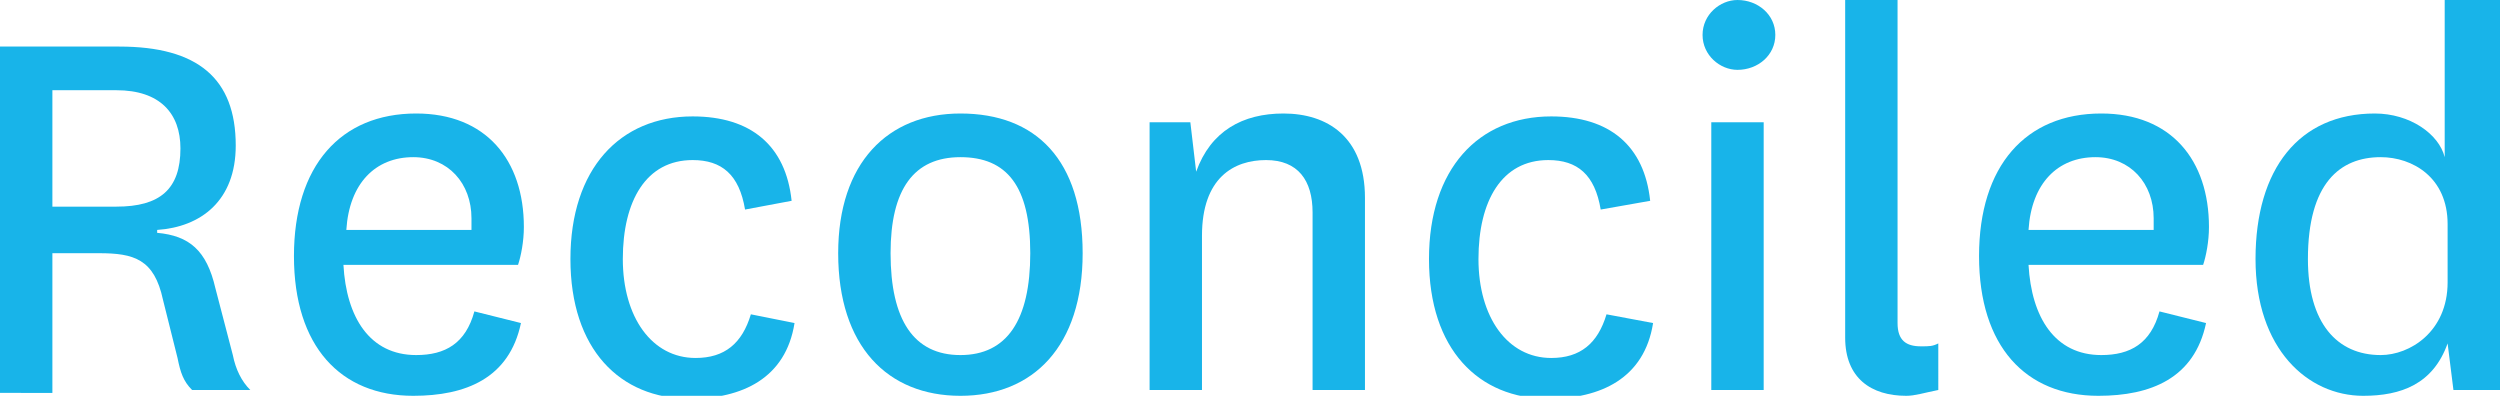 <?xml version="1.0" encoding="utf-8"?>
<!-- Generator: Adobe Illustrator 18.1.1, SVG Export Plug-In . SVG Version: 6.00 Build 0)  -->
<svg version="1.1" id="Layer_1" xmlns="http://www.w3.org/2000/svg" xmlns:xlink="http://www.w3.org/1999/xlink" x="0px" y="0px"
	 viewBox="0 0 85.9 13.6" enable-background="new 0 0 85.9 13.6" xml:space="preserve">
<g>
	<g>
		<path fill="#18B4E9" d="M6.6,13.4c-0.3-0.3-0.4-0.6-0.5-1.1l-0.5-2c-0.3-1.4-1-1.6-2.2-1.6H1.8v4.8H0V1.6h4.1c2.7,0,4,1.1,4,3.4
			c0,1.9-1.2,2.8-2.7,2.9V8c1.1,0.1,1.7,0.6,2,1.9L8,12.2c0.1,0.5,0.3,0.9,0.6,1.2H6.6z M1.8,7.1H4c1.5,0,2.2-0.6,2.2-2
			c0-1.2-0.7-2-2.2-2H1.8V7.1z"/>
		<path fill="#18B4E9" d="M16.3,10.7l1.6,0.4c-0.4,1.9-1.9,2.5-3.7,2.5c-2.5,0-4.1-1.7-4.1-4.8c0-3.1,1.6-4.9,4.2-4.9
			c2.4,0,3.7,1.6,3.7,3.9c0,0.5-0.1,1-0.2,1.3h-6c0.1,1.8,0.9,3.1,2.5,3.1C15.3,12.2,16,11.8,16.3,10.7z M16.2,7.9
			c0-0.1,0-0.3,0-0.4c0-1.2-0.8-2.1-2-2.1c-1.3,0-2.2,0.9-2.3,2.5H16.2z"/>
		<path fill="#18B4E9" d="M27.3,11.1c-0.3,1.9-1.8,2.6-3.6,2.6c-2.4,0-4.1-1.7-4.1-4.8c0-3.1,1.7-4.9,4.2-4.9c2,0,3.2,1,3.4,2.9
			l-1.6,0.3c-0.2-1.2-0.8-1.7-1.8-1.7c-1.6,0-2.4,1.4-2.4,3.4c0,2,1,3.4,2.5,3.4c1,0,1.6-0.5,1.9-1.5L27.3,11.1z"/>
		<path fill="#18B4E9" d="M28.8,8.7c0-3.1,1.7-4.8,4.2-4.8c2.6,0,4.2,1.6,4.2,4.8c0,3.2-1.7,4.9-4.2,4.9
			C30.5,13.6,28.8,11.9,28.8,8.7z M30.6,8.7c0,2.3,0.8,3.5,2.4,3.5c1.6,0,2.4-1.2,2.4-3.5c0-2.3-0.8-3.3-2.4-3.3
			C31.4,5.4,30.6,6.5,30.6,8.7z"/>
		<path fill="#18B4E9" d="M41.1,5.9c0.5-1.4,1.6-2,3-2c1.5,0,2.8,0.8,2.8,2.9v6.6h-1.8V7.3c0-1.1-0.5-1.8-1.6-1.8
			c-1.1,0-2.2,0.6-2.2,2.6v5.3h-1.8V4.2h1.4L41.1,5.9z"/>
		<path fill="#18B4E9" d="M56.8,11.1c-0.3,1.9-1.8,2.6-3.6,2.6c-2.4,0-4.1-1.7-4.1-4.8c0-3.1,1.7-4.9,4.2-4.9c2,0,3.2,1,3.4,2.9
			L55,7.2c-0.2-1.2-0.8-1.7-1.8-1.7c-1.6,0-2.4,1.4-2.4,3.4c0,2,1,3.4,2.5,3.4c1,0,1.6-0.5,1.9-1.5L56.8,11.1z"/>
		<path fill="#18B4E9" d="M59.7,0C60.4,0,61,0.5,61,1.2c0,0.7-0.6,1.2-1.3,1.2c-0.6,0-1.2-0.5-1.2-1.2C58.5,0.5,59.1,0,59.7,0z
			 M60.6,4.2v9.2h-1.8V4.2H60.6z"/>
		<path fill="#18B4E9" d="M66.6,13.4c-0.5,0.1-0.8,0.2-1.1,0.2c-1.2,0-2.1-0.6-2.1-2V0h1.8v11.1c0,0.6,0.3,0.8,0.8,0.8
			c0.3,0,0.4,0,0.6-0.1L66.6,13.4z"/>
		<path fill="#18B4E9" d="M74.2,10.7l1.6,0.4c-0.4,1.9-1.9,2.5-3.7,2.5c-2.5,0-4.1-1.7-4.1-4.8c0-3.1,1.6-4.9,4.2-4.9
			c2.4,0,3.7,1.6,3.7,3.9c0,0.5-0.1,1-0.2,1.3h-6c0.1,1.8,0.9,3.1,2.5,3.1C73.2,12.2,73.9,11.8,74.2,10.7z M74,7.9
			c0-0.1,0-0.3,0-0.4c0-1.2-0.8-2.1-2-2.1c-1.3,0-2.2,0.9-2.3,2.5H74z"/>
		<path fill="#18B4E9" d="M84.1,0h1.8v13.4h-1.6l-0.2-1.6c-0.5,1.4-1.6,1.8-2.9,1.8c-1.9,0-3.7-1.6-3.7-4.7c0-3.1,1.5-5,4.1-5
			c1.2,0,2.2,0.7,2.4,1.5V0z M84.1,7.7c0-1.6-1.2-2.3-2.3-2.3c-1.4,0-2.5,0.9-2.5,3.5c0,2.2,1,3.3,2.5,3.3c1,0,2.3-0.8,2.3-2.5V7.7z
			"/>
	</g>
</g>
</svg>
